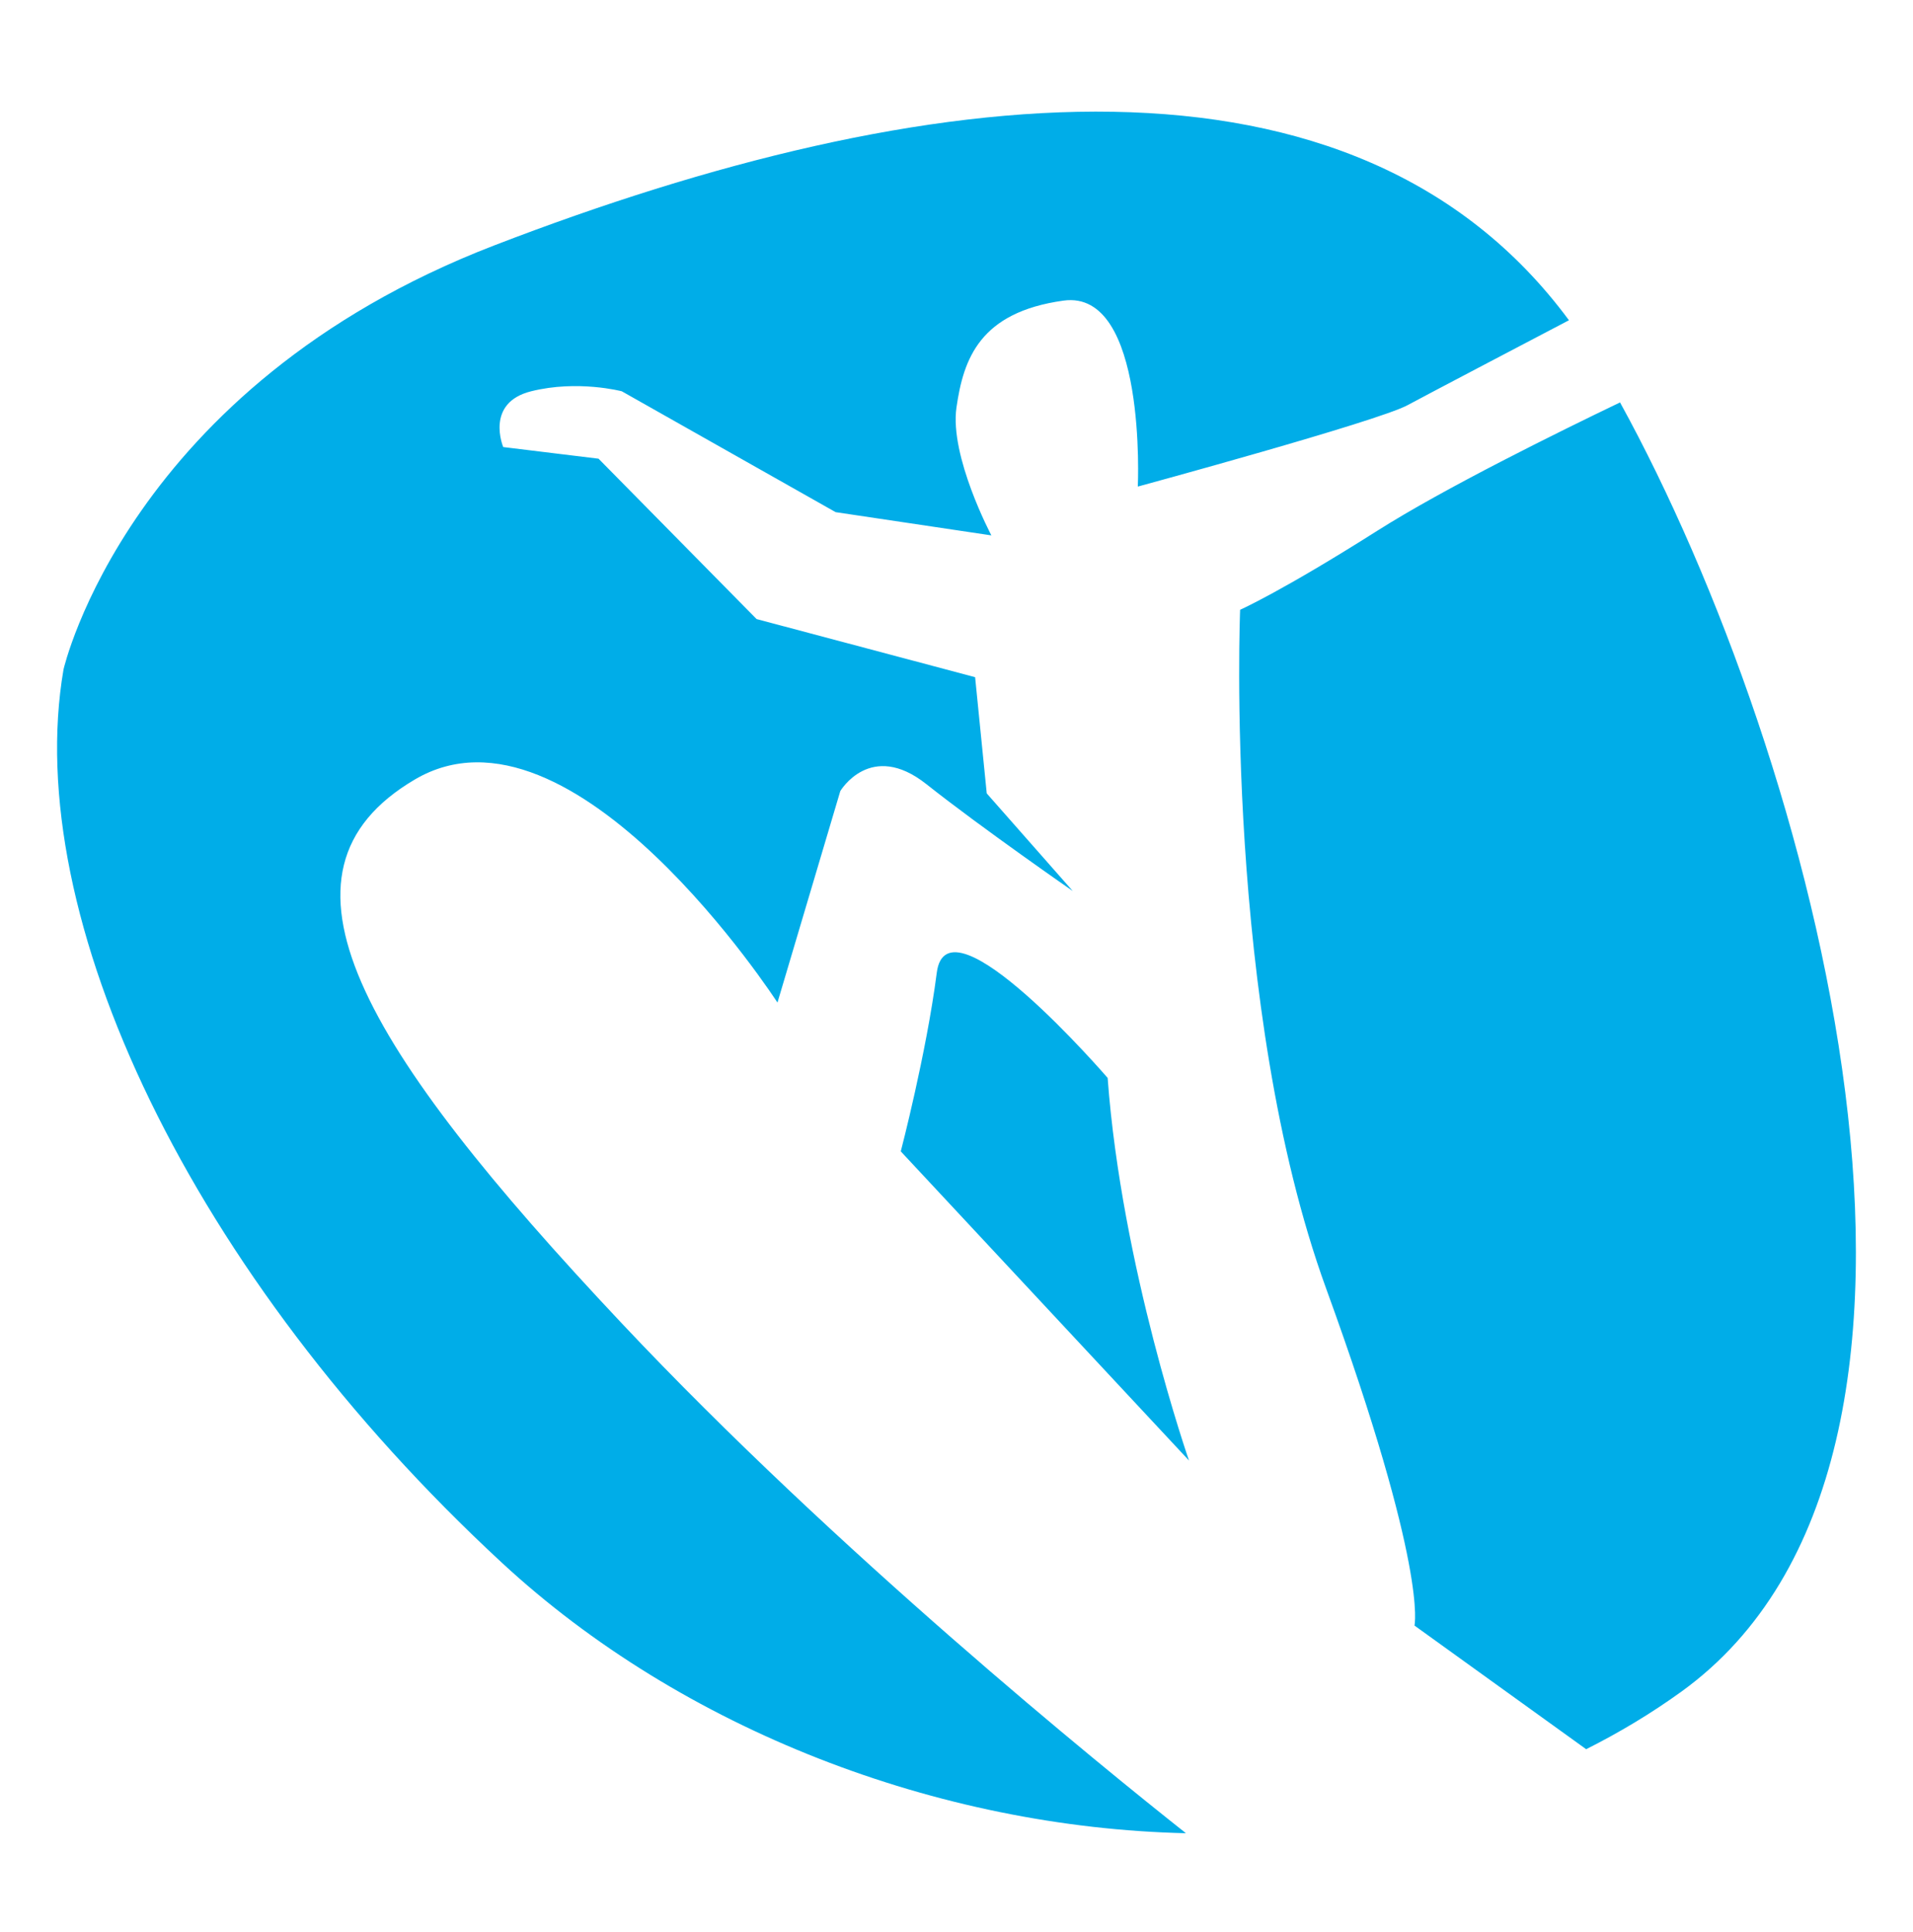 <svg width="100" height="101" viewBox="0 0 100 101" fill="none" xmlns="http://www.w3.org/2000/svg">
<mask id="mask0" mask-type="alpha" maskUnits="userSpaceOnUse" x="0" y="0" width="100" height="101">
<rect y="0.836" width="100" height="100" fill="#C4C4C4"/>
</mask>
<g mask="url(#mask0)">
<path d="M64.826 31.878C64.826 31.878 63.975 52.657 69.322 67.36C74.669 82.063 73.94 84.98 73.94 84.98L82.915 91.444C84.651 90.572 86.32 89.571 87.903 88.427C104.813 76.189 94.877 39.56 84.686 21.038C81.451 22.591 75.496 25.527 71.996 27.747C67.014 30.906 64.826 31.878 64.826 31.878ZM48.969 50.849C48.423 55.087 47.087 60.191 47.087 60.191L62.154 76.353C62.154 76.353 58.63 66.241 57.901 56.351C57.9 56.35 49.515 46.61 48.969 50.849ZM26.238 81.698C35.667 90.424 49.023 95.542 61.993 95.836C57.507 92.284 43.729 81.109 32.504 69.182C18.895 54.723 13.427 45.609 21.689 40.748C29.952 35.887 40.641 52.413 40.641 52.413L43.926 41.355C43.926 41.355 45.506 38.682 48.422 40.991C51.338 43.3 56.077 46.58 56.077 46.58L51.581 41.477L50.973 35.401L39.551 32.364L31.288 23.979L26.306 23.371C26.306 23.371 25.334 21.062 27.765 20.455C30.195 19.847 32.503 20.455 32.503 20.455L43.682 26.774L51.823 27.989C51.823 27.989 49.632 23.857 49.998 21.306C50.364 18.754 51.215 16.324 55.59 15.716C59.965 15.108 59.478 25.437 59.478 25.437C59.478 25.437 71.994 22.035 73.574 21.184C74.673 20.592 79.3 18.165 82.015 16.742C70.829 1.6 48.409 4.123 25.819 12.836C6.689 20.215 3.32 34.998 3.32 34.998C1.101 47.922 9.989 66.659 26.238 81.698Z" fill="#00ADE8"/>
</g>
</svg>
